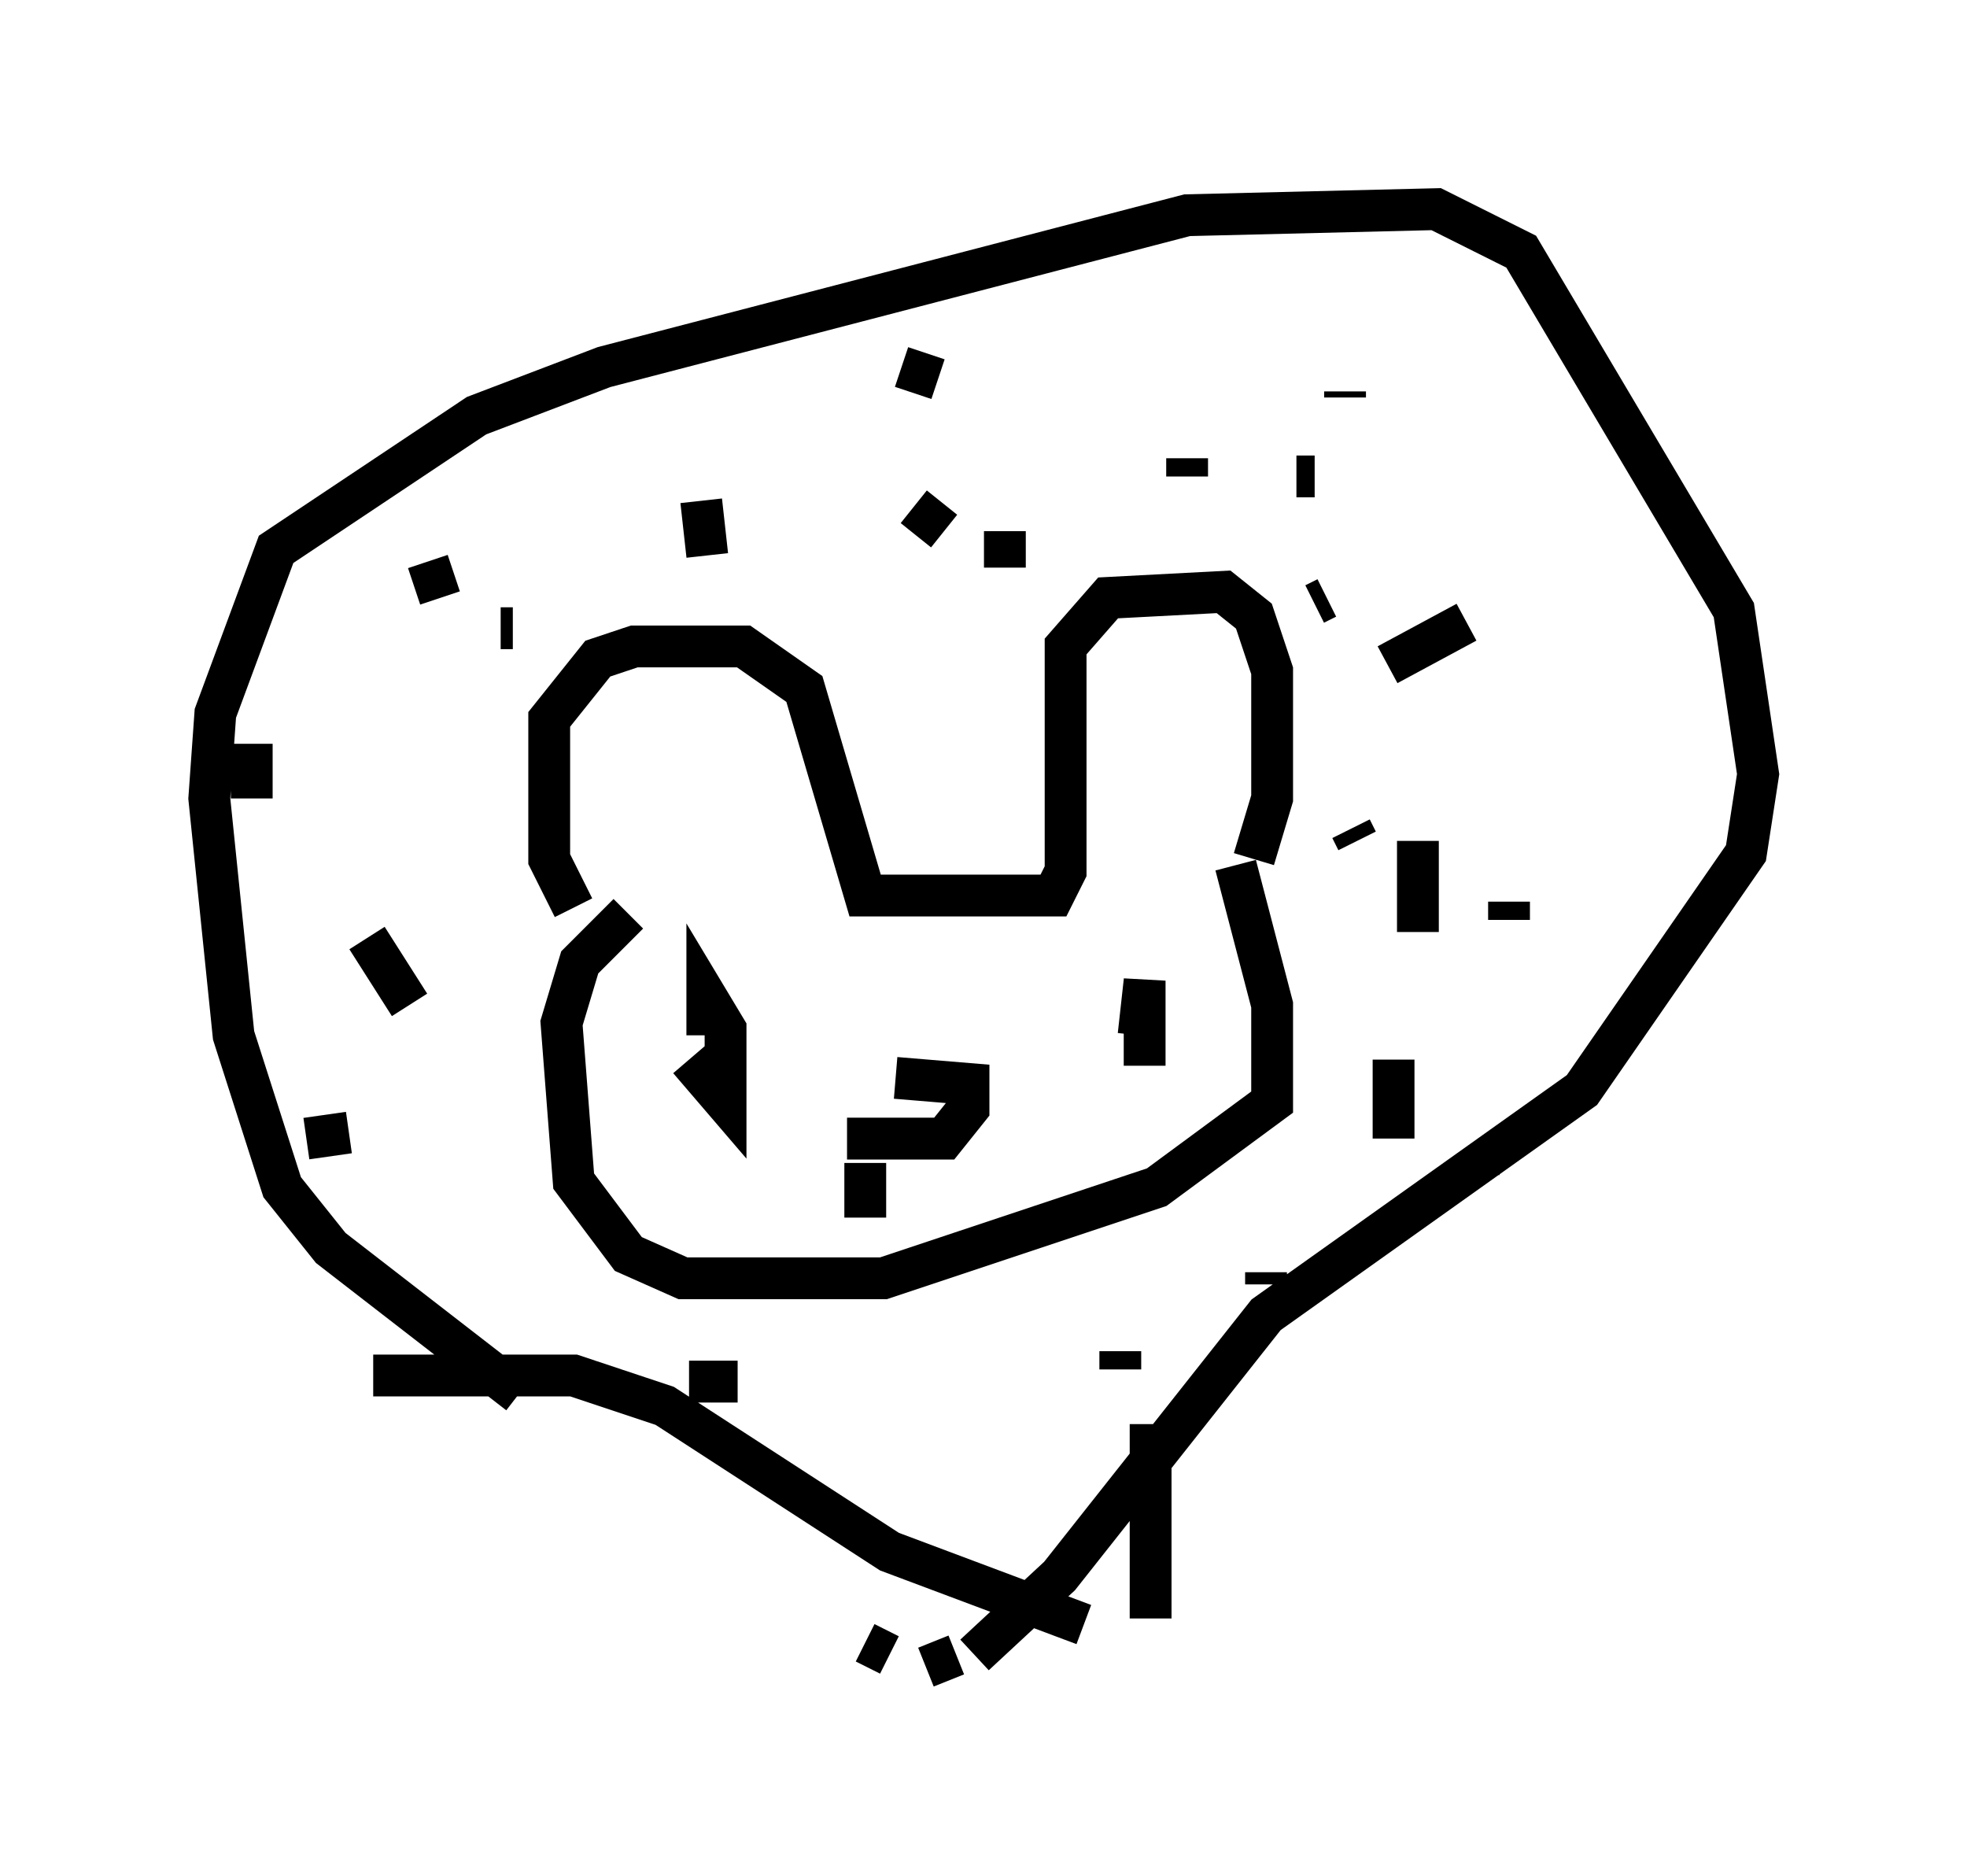 <?xml version="1.0" encoding="utf-8" ?>
<svg baseProfile="full" height="44.86" version="1.1" width="47.039" xmlns="http://www.w3.org/2000/svg" xmlns:ev="http://www.w3.org/2001/xml-events" xmlns:xlink="http://www.w3.org/1999/xlink"><defs /><rect fill="white" height="44.86" width="47.039" x="0" y="0" /><path d="M16.475, 22.285 m-2.76, -0.581 l-0.581, -1.162 0.0, -3.341 l1.162, -1.453 0.872, -0.291 l2.615, 0.0 1.453, 1.017 l1.453, 4.939 4.503, 0.0 l0.291, -0.581 0.0, -5.374 l1.017, -1.162 2.76, -0.145 l0.726, 0.581 0.436, 1.307 l0.0, 3.05 -0.436, 1.453 m-0.436, 0.145 l0.872, 3.341 0.0, 2.324 l-2.76, 2.034 -6.536, 2.179 l-4.793, 0.0 -1.307, -0.581 l-1.307, -1.743 -0.291, -3.777 l0.436, -1.453 1.162, -1.162 m1.453, 3.486 l0.872, 1.017 0.0, -1.743 l-0.436, -0.726 0.0, 0.872 m10.313, 0.0 l0.145, -1.307 0.0, 2.034 m-7.117, 1.743 l2.324, 0.0 0.581, -0.726 l0.0, -0.581 -1.743, -0.145 m-0.726, 2.034 l0.0, 1.307 m-8.279, 4.212 l-4.503, -3.486 -1.162, -1.453 l-1.162, -3.631 -0.581, -5.665 l0.145, -2.034 1.453, -3.922 l4.793, -3.196 3.05, -1.162 l13.944, -3.631 5.955, -0.145 l2.034, 1.017 5.084, 8.57 l0.581, 3.922 -0.291, 1.888 l-3.922, 5.665 -7.553, 5.374 l-4.939, 6.246 -2.034, 1.888 m-14.38, -6.682 l4.793, 0.0 2.179, 0.726 l5.374, 3.486 4.648, 1.743 m5.52, -24.402 l0.291, -0.145 m0.436, -4.793 l0.0, -0.145 m-3.777, 2.034 l0.0, -0.436 m-4.358, 2.615 l0.0, -0.872 m-7.117, 0.581 l-0.145, -1.307 m-6.246, 2.324 l-0.291, -0.872 m-4.212, 5.665 l0.0, -1.307 m1.307, 9.441 l1.017, -0.145 m8.134, 5.955 l1.162, 0.0 m4.503, 6.827 l0.726, -0.291 m3.922, -6.827 l0.0, -0.436 m8.57, -4.212 l0.0, -0.291 m0.726, -5.81 l0.0, -0.436 m-1.598, -6.391 l0.0, 0.0 m-0.581, 7.117 l0.0, -2.179 m1.162, -5.229 l-1.888, 1.017 m1.453, -3.777 l0.0, 0.0 m-3.196, -0.726 l-0.436, 0.0 m-3.341, -0.291 l0.0, 0.0 m-5.084, 1.598 l-0.726, -0.581 m-8.134, 2.615 l0.0, 0.0 m-7.263, 8.57 l0.0, 0.0 m1.307, 10.458 l0.0, 0.0 m12.927, 5.52 l0.581, 0.291 m6.246, -0.872 l0.0, -4.648 m2.76, -3.341 l0.0, -0.291 m3.05, -3.196 l0.0, -1.888 m-0.872, -5.229 l-0.145, -0.291 m-5.374, -8.57 l0.0, 0.0 m-4.503, -2.179 l-0.872, -0.291 m-9.296, 6.246 l-0.291, 0.0 m-3.196, 7.408 l1.017, 1.598 m2.469, 6.827 " fill="none" stroke="black" stroke-width="1" /></svg>